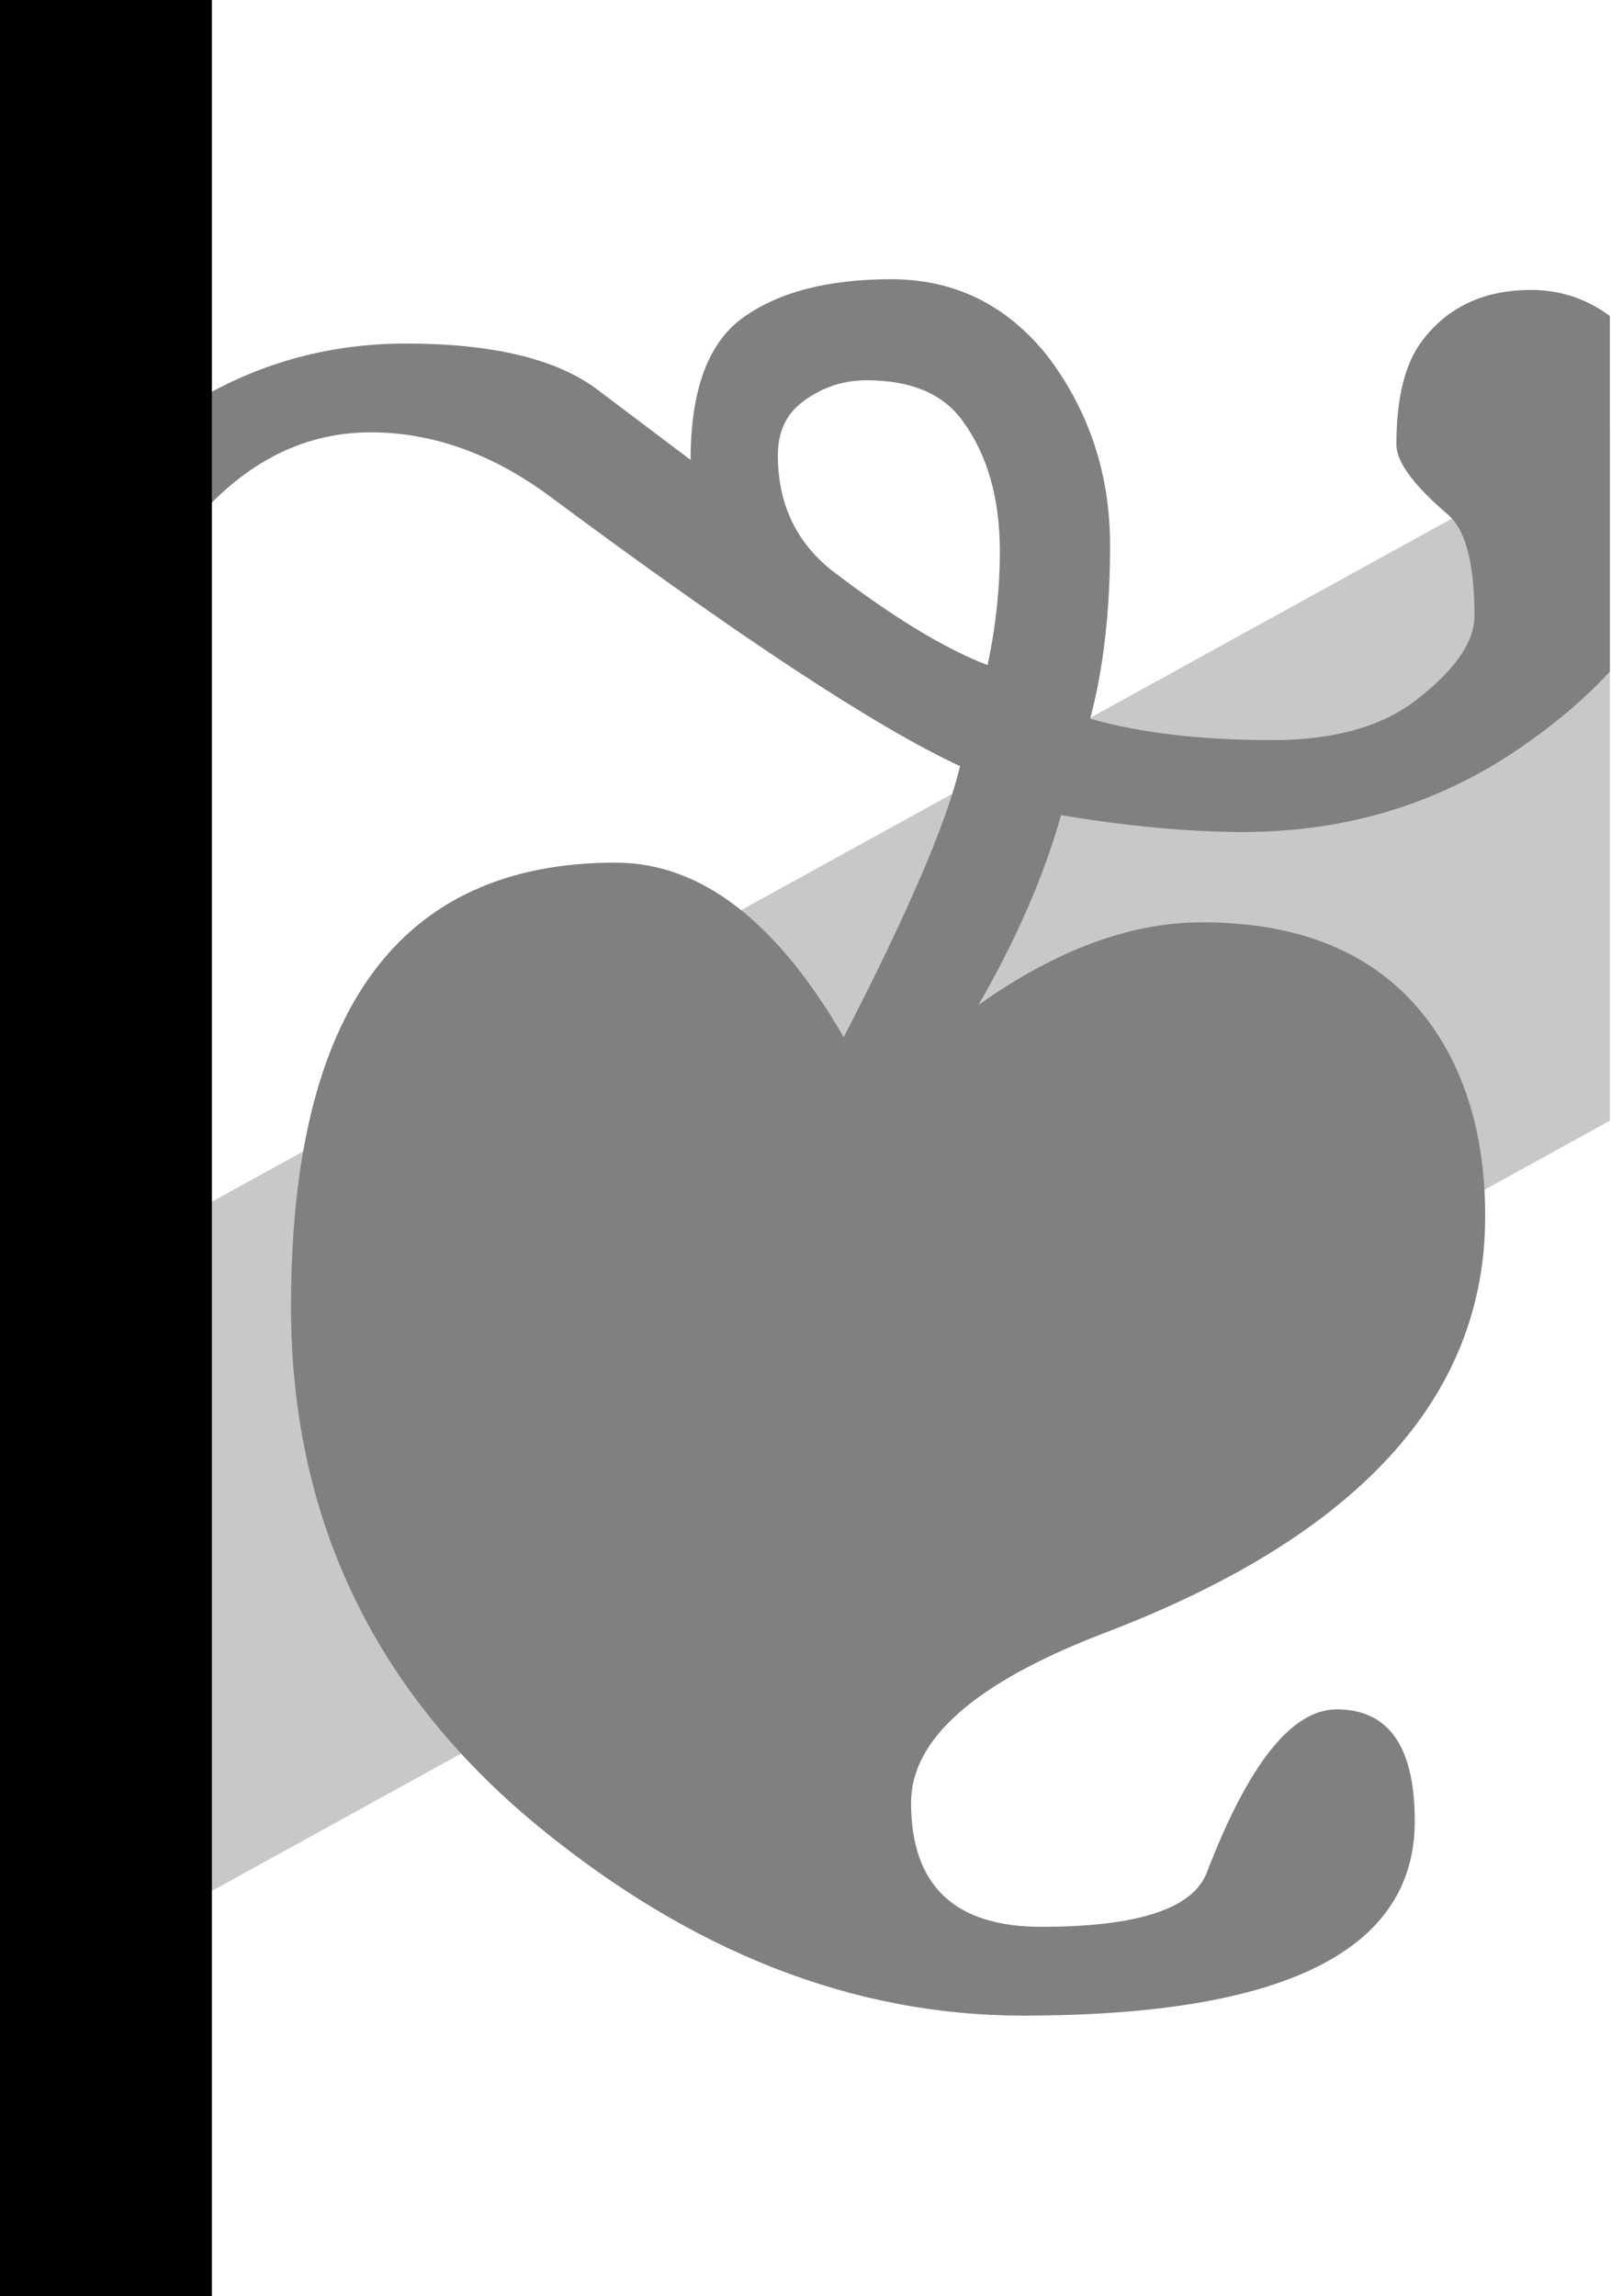 <?xml version="1.0" encoding="UTF-8" standalone="no"?>
<!DOCTYPE svg PUBLIC "-//W3C//DTD SVG 1.1//EN" "http://www.w3.org/Graphics/SVG/1.1/DTD/svg11.dtd">
<svg width="100%" height="100%" viewBox="0 0 1078 1536" version="1.1" xmlns="http://www.w3.org/2000/svg" xmlns:xlink="http://www.w3.org/1999/xlink" xml:space="preserve" xmlns:serif="http://www.serif.com/" style="fill-rule:evenodd;clip-rule:evenodd;stroke-linejoin:round;stroke-miterlimit:2;">
    <g id="Artboard1" transform="matrix(0.526,0,0,1,0,0)">
        <rect x="0" y="0" width="2048" height="1536" style="fill:none;"/>
        <clipPath id="_clip1">
            <rect x="0" y="0" width="2048" height="1536"/>
        </clipPath>
        <g clip-path="url(#_clip1)">
            <g transform="matrix(0.917,0.876,-1.253,0.363,868.797,-198.711)">
                <rect x="726.138" y="-504.817" width="403.829" height="2040.82" style="fill:rgb(200,200,200);"/>
            </g>
            <g transform="matrix(6.925,0,0,3.642,-3334.03,-2370.7)">
                <path d="M662.877,773.097C664.377,765.972 665.127,759.035 665.127,752.285C665.127,742.535 662.877,734.566 658.377,728.379C654.814,723.316 648.908,720.785 640.658,720.785C636.158,720.785 632.127,722.191 628.564,725.004C625.752,727.254 624.346,730.441 624.346,734.566C624.346,743.379 627.627,750.41 634.189,755.66C645.439,764.285 655.002,770.097 662.877,773.097ZM676.377,800.66C673.189,811.91 668.127,823.535 661.189,835.535C675.439,825.41 689.127,820.347 702.252,820.347C721.189,820.347 735.158,826.535 744.158,838.91C750.908,848.285 754.283,860.097 754.283,874.347C754.283,907.722 730.752,933.316 683.689,951.129C660.439,960.129 648.814,970.441 648.814,982.066C648.814,997.254 656.783,1004.85 672.721,1004.85C690.346,1004.85 700.471,1001.57 703.096,995.004C710.783,974.941 718.752,964.91 727.002,964.91C736.564,964.91 741.346,971.754 741.346,985.441C741.346,1009.25 717.346,1021.16 669.346,1021.16C638.221,1021.16 608.502,1009.53 580.189,986.285C550.002,961.347 534.908,929.566 534.908,890.941C534.908,836.566 554.783,809.379 594.533,809.379C610.096,809.379 624.064,820.066 636.439,841.441C648.252,818.566 655.377,801.972 657.814,791.66C642.439,784.535 617.221,767.941 582.158,741.879C571.658,734.191 560.783,730.347 549.533,730.347C536.783,730.347 525.627,736.254 516.064,748.066C509.877,755.754 506.783,763.722 506.783,771.972C506.783,777.597 508.424,781.863 511.705,784.769C514.986,787.675 516.627,791.285 516.627,795.597C516.627,799.16 514.564,802.441 510.439,805.441C505.002,809.754 500.783,811.91 497.783,811.91C492.908,811.91 488.596,808.441 484.846,801.504C482.596,797.754 481.471,790.16 481.471,778.722C481.471,761.097 490.283,745.254 507.908,731.191C522.158,719.754 538.189,714.035 556.002,714.035C571.939,714.035 583.658,716.847 591.158,722.472L608.314,735.41C608.314,722.847 611.408,714.222 617.596,709.535C624.158,704.66 633.346,702.222 645.158,702.222C656.783,702.222 666.346,706.91 673.846,716.285C681.533,726.41 685.377,738.035 685.377,751.16C685.377,763.16 684.158,773.754 681.721,782.941C690.908,785.566 702.064,786.879 715.189,786.879C726.627,786.879 735.533,784.347 741.908,779.285C748.846,773.847 752.314,768.785 752.314,764.097C752.314,754.535 750.721,748.347 747.533,745.535C741.158,740.097 737.971,735.785 737.971,732.597C737.971,723.972 739.564,717.597 742.752,713.472C747.439,707.285 754.096,704.191 762.721,704.191C772.471,704.191 780.533,709.535 786.908,720.222C790.096,725.285 791.689,731.847 791.689,739.91C791.689,758.472 780.814,774.972 759.064,789.41C744.439,798.972 728.033,803.754 709.846,803.754C699.908,803.754 688.752,802.722 676.377,800.66Z" style="fill:rgb(128,128,128);fill-rule:nonzero;"/>
            </g>
            <g transform="matrix(3.065,0,0,1,0,0)">
                <rect x="0" y="0" width="87.941" height="1536"/>
            </g>
        </g>
    </g>
    <path d="M0,1348.86L0,882.155" style="fill:none;"/>
    <path d="M1077.28,288.589L1077.28,749.66" style="fill:none;"/>
</svg>
